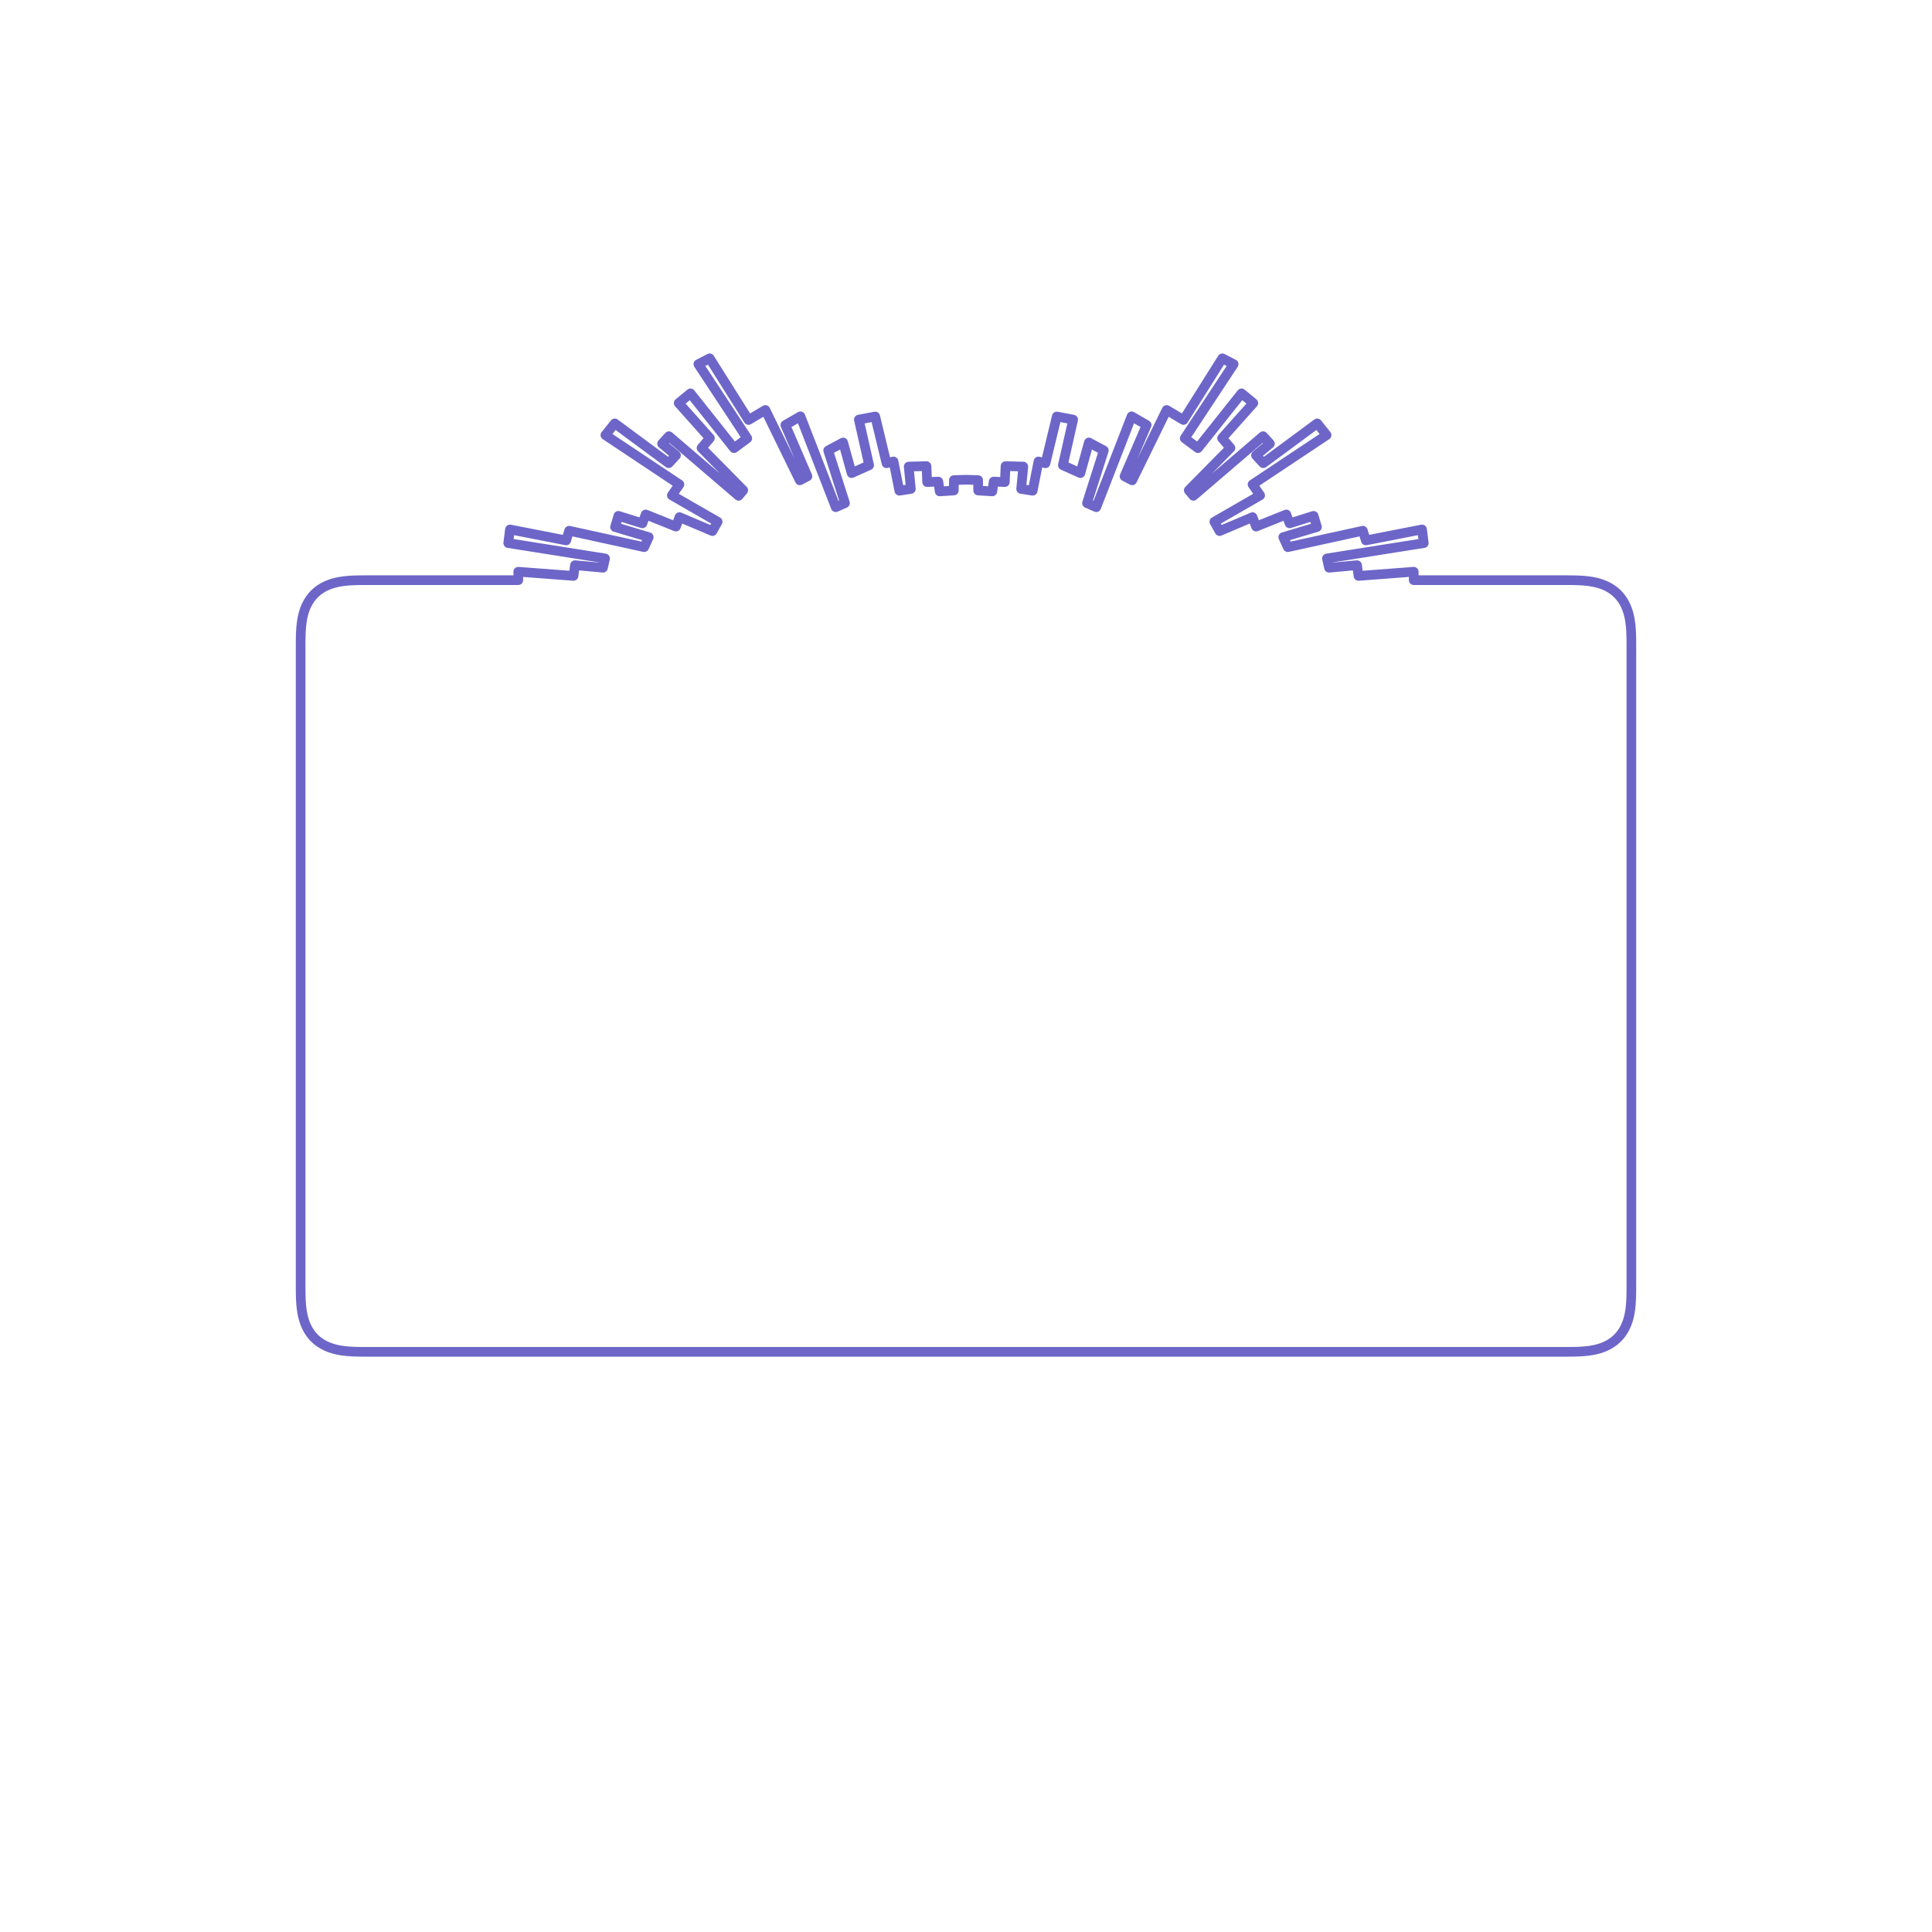 <?xml version="1.0" encoding="UTF-8" standalone="no"?>
<!-- Generator: Blender, SVG Export for Grease Pencil - v2.0 -->

<svg
   version="1.0"
   x="0px"
   y="0px"
   width="1080px"
   height="1080px"
   viewBox="0 0 1080 1080"
   id="svg1"
   sodipodi:docname="baroque frame.svg"
   inkscape:version="1.4 (86a8ad7, 2024-10-11)"
   xmlns:inkscape="http://www.inkscape.org/namespaces/inkscape"
   xmlns:sodipodi="http://sodipodi.sourceforge.net/DTD/sodipodi-0.dtd"
   xmlns="http://www.w3.org/2000/svg"
   xmlns:svg="http://www.w3.org/2000/svg">
  <defs
     id="defs1" />
  <sodipodi:namedview
     id="namedview1"
     pagecolor="#505050"
     bordercolor="#eeeeee"
     borderopacity="1"
     inkscape:showpageshadow="0"
     inkscape:pageopacity="0"
     inkscape:pagecheckerboard="0"
     inkscape:deskcolor="#505050"
     inkscape:zoom="0.31759259"
     inkscape:cx="755.68513"
     inkscape:cy="242.44898"
     inkscape:window-width="1600"
     inkscape:window-height="930"
     inkscape:window-x="-6"
     inkscape:window-y="-6"
     inkscape:window-maximized="1"
     inkscape:current-layer="blender_object_Stroke" />
  <g
     id="blender_frame_28"
     style="fill:#ffffff;fill-opacity:0.253">
    <g
       id="blender_object_Stroke"
       style="fill:#ffffff;fill-opacity:0.253">
      <!--Layer: -->
      <g
         id=""
         style="fill:#6d66c8;fill-opacity:1">
        <path
           d="M540.078,270.876L540.603,270.809L541.105,270.641L541.564,270.378L541.963,270.03L542.287,269.612L542.523,269.138L542.662,268.627L542.699,268.099L542.632,267.574L542.464,267.072L542.201,266.613L541.853,266.214L541.435,265.89L540.961,265.654L540.45,265.515L539.922,265.478L533.142,265.673L532.556,265.755L532.001,265.963L531.505,266.286L531.092,266.71L530.781,267.214L530.587,267.773L530.52,268.361L530.506,271.661L527.621,271.843L527.209,268.838L527.072,268.284L526.823,267.772L526.471,267.323L526.032,266.958L525.527,266.693L524.977,266.541L524.408,266.507L520.867,266.673L520.598,260.441L520.506,259.85L520.287,259.294L519.95,258.8L519.513,258.392L518.997,258.09L518.427,257.909L517.831,257.858L507.896,258.116L507.271,258.206L506.684,258.438L506.167,258.801L505.749,259.274L505.452,259.831L505.292,260.443L505.279,261.074L506.24,271.041L504.876,271.255L502.138,257.435L501.946,256.839L501.622,256.304L501.183,255.857L500.654,255.523L500.061,255.321L499.439,255.26L498.818,255.344L497.545,255.671L491.881,232.188L491.683,231.637L491.371,231.142L490.959,230.725L490.467,230.408L489.918,230.203L489.339,230.122L488.755,230.168L479.598,231.898L479.008,232.081L478.475,232.394L478.027,232.82L477.688,233.337L477.475,233.917L477.4,234.531L477.466,235.145L482.74,258.516L477.823,260.73L473.913,246.616L473.688,246.056L473.345,245.56L472.9,245.153L472.375,244.855L471.798,244.681L471.197,244.639L470.601,244.732L470.04,244.954L461.683,249.413L461.17,249.768L460.752,250.232L460.452,250.779L460.286,251.38L460.262,252.004L460.382,252.616L469.05,279.764L468.678,279.927L449.95,231.739L449.683,231.224L449.312,230.777L448.854,230.421L448.33,230.17L447.765,230.038L447.184,230.029L446.615,230.144L446.084,230.379L437.654,235.243L437.133,235.635L436.72,236.141L436.441,236.732L436.312,237.372L436.34,238.024L436.524,238.65L447.905,265.05L448.301,264.843L430.27,227.979L429.925,227.445L429.465,227.005L428.914,226.686L428.304,226.505L427.669,226.471L427.043,226.587L426.462,226.847L419.307,231.114L398.998,198.859L398.643,198.41L398.202,198.045L397.695,197.782L397.143,197.632L396.572,197.601L396.007,197.691L395.474,197.898L389.145,201.168L388.673,201.479L388.276,201.881L387.971,202.356L387.772,202.885L387.687,203.443L387.72,204.007L387.87,204.552L388.13,205.054L414.072,244.39L410.815,246.805L388.092,218.2L387.66,217.768L387.141,217.443L386.563,217.244L385.955,217.18L385.348,217.254L384.773,217.464L384.26,217.797L377.666,223.234L377.236,223.681L376.92,224.213L376.733,224.804L376.686,225.421L376.78,226.033L377.012,226.608L377.369,227.115L393.275,244.95L390.104,248.681L389.782,249.153L389.567,249.681L389.467,250.244L389.488,250.814L389.629,251.368L389.883,251.879L390.239,252.326L411.836,274.215L412.563,273.346L375.689,241.767L375.2,241.433L374.649,241.214L374.065,241.121L373.473,241.157L372.904,241.321L372.385,241.605L371.94,241.996L368.099,246.2L367.735,246.704L367.497,247.277L367.395,247.89L367.437,248.51L367.619,249.104L367.932,249.641L368.359,250.092L373.979,254.794L373.475,255.337L345.267,234.497L344.757,234.2L344.195,234.021L343.608,233.969L343.023,234.045L342.468,234.247L341.971,234.564L341.554,234.981L336.307,241.539L335.97,242.081L335.769,242.686L335.716,243.322L335.815,243.953L336.058,244.543L336.433,245.059L336.918,245.473L376.027,271.511L373.349,275.369L373.05,275.932L372.891,276.548L372.881,277.185L373.021,277.807L373.302,278.378L373.709,278.868L374.22,279.249L397.517,292.667L397.075,293.461L380.877,286.587L380.28,286.412L379.659,286.378L379.047,286.486L378.475,286.732L377.976,287.103L377.574,287.578L377.291,288.132L376.29,290.828L361.939,285.076L361.344,284.914L360.728,284.891L360.123,285.007L359.56,285.258L359.069,285.631L358.675,286.104L358.398,286.655L357.461,289.218L346.479,285.785L345.88,285.67L345.271,285.692L344.682,285.851L344.143,286.138L343.683,286.538L343.325,287.031L343.086,287.592L341.225,293.841L341.119,294.436L341.147,295.039L341.309,295.621L341.596,296.152L341.994,296.606L342.482,296.961L343.038,297.198L358.923,301.96L358.56,302.758L318.726,294.036L318.156,293.973L317.585,294.032L317.04,294.211L316.545,294.501L316.122,294.889L315.791,295.357L315.566,295.885L314.619,298.988L285.589,293.309L284.961,293.261L284.338,293.36L283.756,293.6L283.245,293.969L282.834,294.447L282.544,295.006L282.392,295.618L281.421,303.253L281.411,303.846L281.531,304.427L281.775,304.967L282.131,305.441L282.581,305.827L283.105,306.104L283.677,306.261L334.97,314.386L334.953,314.461L321.656,313.244L321.068,313.254L320.496,313.392L319.968,313.65L319.508,314.016L319.138,314.474L318.876,315L318.734,315.571L318.264,319.057L289.907,316.909L289.271,316.936L288.659,317.111L288.105,317.425L287.64,317.859L287.29,318.39L287.073,318.989L287.003,319.621L287.018,321.618L207.976,321.618L205.748,321.618L203.516,321.622L201.275,321.639L199.024,321.682L196.763,321.767L194.496,321.911L192.231,322.133L189.977,322.451L187.743,322.882L185.544,323.442L183.394,324.144L181.308,324.998L179.303,326.013L177.397,327.191L175.605,328.531L173.944,330.029L172.427,331.677L171.065,333.46L169.864,335.365L168.827,337.374L167.951,339.469L167.23,341.634L166.655,343.85L166.212,346.103L165.885,348.379L165.656,350.666L165.508,352.954L165.421,355.236L165.377,357.507L165.36,359.763L165.356,362.006L165.355,364.238L165.355,715.761L165.356,717.99L165.36,720.221L165.377,722.462L165.42,724.714L165.505,726.975L165.649,729.241L165.871,731.506L166.189,733.761L166.62,735.994L167.18,738.193L167.881,740.344L168.736,742.43L169.75,744.434L170.928,746.341L172.269,748.133L173.767,749.794L175.414,751.31L177.198,752.673L179.102,753.874L181.111,754.911L183.207,755.787L185.371,756.507L187.588,757.083L189.841,757.526L192.117,757.853L194.404,758.081L196.692,758.229L198.974,758.316L201.244,758.36L203.501,758.378L205.743,758.382L207.976,758.382L540,758.382L872.024,758.382L874.252,758.382L876.484,758.378L878.725,758.361L880.976,758.318L883.237,758.233L885.504,758.089L887.769,757.867L890.023,757.549L892.257,757.118L894.456,756.558L896.606,755.856L898.692,755.001L900.697,753.987L902.603,752.809L904.395,751.469L906.056,749.971L907.573,748.323L908.935,746.54L910.136,744.635L911.173,742.626L912.049,740.531L912.77,738.366L913.345,736.15L913.788,733.897L914.116,731.621L914.344,729.334L914.492,727.046L914.579,724.764L914.623,722.493L914.64,720.237L914.644,717.994L914.645,715.762L914.645,364.239L914.644,362.01L914.64,359.778L914.623,357.538L914.58,355.286L914.495,353.025L914.351,350.759L914.129,348.494L913.811,346.239L913.38,344.006L912.82,341.807L912.119,339.656L911.264,337.57L910.25,335.566L909.072,333.659L907.731,331.867L906.233,330.206L904.586,328.69L902.802,327.327L900.898,326.126L898.889,325.089L896.793,324.213L894.629,323.493L892.412,322.917L890.159,322.474L887.883,322.147L885.596,321.919L883.308,321.771L881.026,321.684L878.756,321.64L876.499,321.622L874.257,321.618L872.024,321.618L792.982,321.618L792.997,319.621L792.927,318.989L792.71,318.39L792.36,317.859L791.895,317.425L791.341,317.111L790.729,316.936L790.093,316.909L761.736,319.057L761.266,315.571L761.124,315L760.862,314.474L760.492,314.016L760.032,313.65L759.504,313.392L758.932,313.254L758.344,313.244L745.047,314.461L745.03,314.386L796.323,306.261L796.895,306.104L797.419,305.827L797.869,305.441L798.225,304.967L798.469,304.427L798.589,303.846L798.579,303.253L797.608,295.618L797.456,295.006L797.166,294.447L796.755,293.969L796.244,293.6L795.662,293.36L795.039,293.261L794.411,293.309L765.381,298.988L764.434,295.885L764.209,295.357L763.878,294.889L763.455,294.501L762.96,294.211L762.415,294.032L761.844,293.973L761.274,294.036L721.44,302.758L721.077,301.96L736.962,297.198L737.518,296.961L738.006,296.606L738.404,296.152L738.691,295.621L738.853,295.039L738.881,294.436L738.775,293.841L736.914,287.592L736.675,287.031L736.317,286.538L735.857,286.138L735.318,285.851L734.729,285.692L734.12,285.67L733.521,285.785L722.539,289.218L721.602,286.655L721.325,286.104L720.931,285.631L720.44,285.258L719.877,285.007L719.272,284.891L718.656,284.914L718.061,285.076L703.71,290.828L702.709,288.132L702.426,287.578L702.024,287.103L701.525,286.732L700.953,286.486L700.341,286.378L699.72,286.412L699.123,286.587L682.925,293.461L682.483,292.667L705.78,279.249L706.291,278.868L706.698,278.378L706.979,277.807L707.119,277.185L707.109,276.548L706.95,275.932L706.651,275.369L703.973,271.511L743.082,245.473L743.567,245.059L743.942,244.543L744.185,243.953L744.283,243.322L744.231,242.686L744.03,242.081L743.693,241.539L738.446,234.981L738.029,234.564L737.532,234.247L736.977,234.045L736.392,233.969L735.805,234.021L735.243,234.2L734.733,234.497L706.525,255.337L706.021,254.794L711.64,250.092L712.068,249.641L712.381,249.104L712.563,248.51L712.605,247.89L712.503,247.277L712.264,246.704L711.901,246.2L708.06,241.996L707.615,241.605L707.096,241.321L706.527,241.157L705.935,241.121L705.351,241.214L704.8,241.433L704.311,241.767L667.437,273.346L668.164,274.215L689.761,252.326L690.117,251.879L690.371,251.368L690.511,250.814L690.533,250.244L690.433,249.681L690.218,249.153L689.896,248.681L686.725,244.95L702.631,227.115L702.988,226.608L703.22,226.033L703.314,225.421L703.267,224.804L703.08,224.213L702.764,223.681L702.334,223.234L695.74,217.797L695.227,217.464L694.652,217.254L694.045,217.18L693.437,217.244L692.859,217.443L692.34,217.768L691.908,218.2L669.185,246.805L665.928,244.39L691.87,205.054L692.13,204.552L692.28,204.007L692.313,203.443L692.228,202.885L692.029,202.356L691.724,201.881L691.327,201.479L690.855,201.168L684.526,197.898L683.993,197.691L683.429,197.601L682.857,197.632L682.305,197.782L681.798,198.045L681.357,198.41L681.002,198.859L660.693,231.114L653.538,226.847L652.957,226.587L652.331,226.471L651.696,226.505L651.086,226.686L650.535,227.005L650.075,227.445L649.73,227.979L631.699,264.843L632.095,265.05L643.476,238.65L643.66,238.024L643.688,237.372L643.559,236.732L643.28,236.141L642.867,235.635L642.346,235.243L633.916,230.379L633.385,230.144L632.816,230.029L632.235,230.038L631.67,230.17L631.146,230.421L630.688,230.777L630.317,231.224L630.05,231.739L611.323,279.927L610.95,279.764L619.618,252.616L619.738,252.004L619.714,251.38L619.548,250.779L619.248,250.232L618.83,249.768L618.317,249.413L609.96,244.954L609.399,244.732L608.804,244.639L608.202,244.681L607.625,244.855L607.1,245.153L606.655,245.56L606.312,246.056L606.087,246.616L602.177,260.73L597.26,258.516L602.534,235.145L602.6,234.531L602.525,233.917L602.312,233.337L601.973,232.82L601.525,232.394L600.992,232.081L600.402,231.898L591.245,230.168L590.661,230.122L590.082,230.203L589.533,230.408L589.041,230.725L588.63,231.142L588.317,231.637L588.119,232.188L582.455,255.671L581.182,255.344L580.561,255.26L579.939,255.321L579.346,255.523L578.817,255.857L578.378,256.304L578.054,256.839L577.862,257.435L575.125,271.255L573.76,271.041L574.721,261.074L574.708,260.443L574.548,259.831L574.251,259.274L573.833,258.801L573.316,258.438L572.729,258.206L572.104,258.116L562.169,257.858L561.573,257.909L561.003,258.09L560.487,258.392L560.05,258.8L559.713,259.294L559.494,259.85L559.402,260.441L559.133,266.673L555.592,266.507L555.023,266.541L554.473,266.693L553.968,266.958L553.529,267.323L553.177,267.772L552.928,268.284L552.791,268.838L552.379,271.843L549.494,271.661L549.48,268.361L549.413,267.773L549.219,267.214L548.908,266.71L548.495,266.286L547.999,265.963L547.444,265.755L546.858,265.673L540.078,265.478L539.55,265.515L539.039,265.654L538.565,265.89L538.147,266.214L537.799,266.613L537.536,267.072L537.368,267.574L537.301,268.099L537.338,268.627L537.477,269.138L537.713,269.612L538.037,270.03L538.436,270.378L538.895,270.641L539.397,270.809L539.922,270.876L544.091,270.996L544.105,274.209L544.17,274.784L544.355,275.333L544.654,275.829L545.051,276.25L545.529,276.577L546.065,276.794L546.636,276.892L554.545,277.39L555.121,277.364L555.678,277.217L556.192,276.955L556.638,276.59L556.996,276.138L557.25,275.621L557.389,275.061L557.806,272.017L561.587,272.193L562.192,272.154L562.773,271.98L563.3,271.681L563.747,271.272L564.092,270.774L564.317,270.211L564.411,269.613L564.682,263.325L569.068,263.439L568.14,273.056L568.147,273.638L568.278,274.205L568.528,274.731L568.885,275.191L569.332,275.563L569.848,275.832L570.41,275.983L576.852,276.991L577.44,277.018L578.021,276.917L578.565,276.692L579.048,276.354L579.446,275.92L579.741,275.41L579.918,274.848L582.604,261.284L583.767,261.583L584.371,261.666L584.979,261.612L585.559,261.423L586.082,261.109L586.521,260.685L586.853,260.173L587.063,259.6L592.766,235.951L596.651,236.685L591.507,259.478L591.441,260.089L591.515,260.7L591.725,261.278L592.06,261.793L592.504,262.22L593.032,262.534L602.83,266.946L603.382,267.126L603.96,267.184L604.537,267.117L605.086,266.928L605.582,266.627L606.002,266.226L606.327,265.744L606.541,265.205L610.391,251.305L613.79,253.118L605.067,280.437L604.944,281.084L604.982,281.741L605.178,282.37L605.52,282.932L605.987,283.395L606.553,283.731L611.733,286.005L612.326,286.187L612.946,286.23L613.559,286.129L614.133,285.891L614.637,285.528L615.045,285.06L615.335,284.511L633.943,236.629L637.565,238.719L626.145,265.212L625.974,265.762L625.925,266.336L625.998,266.907L626.19,267.449L626.493,267.939L626.893,268.353L627.372,268.673L631.653,270.914L632.227,271.135L632.836,271.221L633.448,271.167L634.033,270.975L634.559,270.656L634.999,270.227L635.33,269.708L653.292,232.987L660.19,237.101L660.732,237.348L661.315,237.47L661.91,237.461L662.489,237.322L663.023,237.06L663.487,236.687L663.858,236.221L684.251,203.834L685.709,204.587L660.013,243.55L659.746,244.07L659.597,244.634L659.573,245.217L659.675,245.791L659.897,246.331L660.231,246.81L660.659,247.206L668.066,252.698L668.578,252.996L669.141,253.176L669.731,253.228L670.318,253.151L670.874,252.948L671.372,252.628L671.788,252.208L694.426,223.712L696.733,225.615L681.13,243.11L680.762,243.638L680.53,244.238L680.446,244.875L680.515,245.515L680.733,246.12L681.088,246.656L684.18,250.294L662.595,272.17L662.191,272.695L661.928,273.302L661.82,273.956L661.874,274.616L662.088,275.243L662.447,275.799L665.05,278.907L665.491,279.326L666.014,279.636L666.594,279.821L667.201,279.872L667.804,279.785L668.372,279.565L668.876,279.224L705.837,247.569L706.012,247.76L700.375,252.477L699.946,252.931L699.633,253.471L699.451,254.068L699.412,254.691L699.517,255.307L699.761,255.882L700.13,256.385L704.211,260.779L704.711,261.202L705.299,261.491L705.938,261.63L706.593,261.612L707.224,261.436L707.793,261.114L735.853,240.383L737.636,242.612L698.689,268.542L698.221,268.936L697.854,269.426L697.607,269.986L697.492,270.587L697.516,271.199L697.677,271.789L697.967,272.329L700.54,276.035L677.481,289.316L676.999,289.671L676.606,290.123L676.323,290.651L676.163,291.228L676.134,291.827L676.238,292.417L676.47,292.969L679.387,298.208L679.775,298.739L680.279,299.161L680.87,299.448L681.513,299.585L682.169,299.561L682.801,299.38L698.631,292.662L699.613,295.305L699.892,295.852L700.286,296.323L700.777,296.692L701.339,296.941L701.942,297.056L702.556,297.032L703.149,296.87L717.486,291.124L718.351,293.49L718.611,294.016L718.978,294.473L719.436,294.84L719.962,295.1L720.531,295.24L721.117,295.253L721.693,295.14L732.52,291.756L732.83,292.799L716.565,297.675L716.036,297.898L715.565,298.228L715.175,298.65L714.883,299.145L714.702,299.69L714.641,300.261L714.702,300.833L714.882,301.378L717.426,306.979L717.74,307.503L718.163,307.943L718.675,308.276L719.248,308.486L719.854,308.562L720.462,308.5L759.996,299.843L760.928,302.894L761.195,303.495L761.601,304.015L762.12,304.42L762.722,304.688L763.371,304.802L764.028,304.755L792.615,299.163L792.892,301.337L741.345,309.502L740.74,309.672L740.191,309.977L739.727,310.402L739.373,310.922L739.15,311.509L739.068,312.133L739.133,312.758L740.295,317.956L740.511,318.566L740.866,319.107L741.34,319.549L741.905,319.865L742.529,320.037L743.176,320.055L756.26,318.857L756.726,322.303L756.865,322.868L757.123,323.391L757.486,323.845L757.939,324.212L758.459,324.472L759.023,324.615L759.605,324.634L787.576,322.515L787.563,324.298L787.626,324.902L787.824,325.477L788.144,325.992L788.572,326.424L789.086,326.748L789.659,326.95L790.263,327.018L872.023,327.018L874.249,327.018L876.466,327.022L878.668,327.039L880.848,327.081L882.998,327.162L885.112,327.297L887.181,327.501L889.196,327.787L891.147,328.166L893.026,328.648L894.823,329.24L896.529,329.945L898.139,330.767L899.644,331.706L901.042,332.762L902.328,333.934L903.5,335.22L904.556,336.618L905.495,338.124L906.317,339.733L907.023,341.44L907.614,343.237L908.096,345.115L908.476,347.067L908.762,349.081L908.966,351.15L909.101,353.264L909.182,355.414L909.223,357.594L909.24,359.796L909.244,362.014L909.245,364.239L909.245,715.761L909.244,717.986L909.24,720.204L909.223,722.406L909.182,724.586L909.101,726.736L908.966,728.85L908.762,730.918L908.476,732.933L908.096,734.885L907.614,736.763L907.023,738.56L906.317,740.267L905.495,741.876L904.556,743.382L903.5,744.78L902.328,746.066L901.042,747.238L899.644,748.294L898.139,749.233L896.529,750.055L894.823,750.76L893.026,751.352L891.147,751.834L889.196,752.213L887.181,752.499L885.112,752.703L882.998,752.838L880.848,752.919L878.668,752.961L876.466,752.978L874.249,752.982L872.023,752.982L540,752.982L207.976,752.982L205.751,752.982L203.534,752.978L201.332,752.961L199.152,752.919L197.002,752.838L194.888,752.703L192.819,752.499L190.804,752.213L188.853,751.834L186.974,751.352L185.177,750.76L183.471,750.055L181.861,749.233L180.356,748.294L178.958,747.238L177.672,746.066L176.5,744.78L175.444,743.382L174.505,741.876L173.683,740.267L172.977,738.56L172.386,736.763L171.904,734.885L171.524,732.933L171.238,730.918L171.034,728.85L170.899,726.736L170.818,724.586L170.777,722.406L170.76,720.204L170.756,717.986L170.755,715.761L170.755,364.239L170.756,362.014L170.76,359.796L170.777,357.594L170.818,355.414L170.899,353.264L171.034,351.15L171.238,349.081L171.524,347.067L171.904,345.115L172.386,343.237L172.977,341.44L173.683,339.733L174.505,338.124L175.444,336.618L176.5,335.22L177.672,333.934L178.958,332.762L180.356,331.706L181.861,330.767L183.471,329.945L185.177,329.24L186.974,328.648L188.853,328.166L190.804,327.787L192.819,327.501L194.888,327.297L197.002,327.162L199.152,327.081L201.332,327.039L203.534,327.022L205.751,327.018L207.976,327.018L289.737,327.018L290.341,326.95L290.914,326.748L291.428,326.424L291.855,325.992L292.176,325.477L292.374,324.902L292.437,324.298L292.424,322.515L320.395,324.634L320.976,324.615L321.541,324.472L322.061,324.212L322.514,323.845L322.877,323.391L323.135,322.868L323.274,322.303L323.74,318.857L336.824,320.055L337.471,320.037L338.095,319.865L338.66,319.549L339.134,319.107L339.489,318.566L339.705,317.956L340.867,312.758L340.932,312.133L340.85,311.509L340.627,310.922L340.273,310.402L339.809,309.977L339.26,309.672L338.655,309.502L287.108,301.337L287.385,299.163L315.972,304.755L316.629,304.802L317.278,304.688L317.88,304.42L318.399,304.015L318.805,303.495L319.072,302.894L320.004,299.843L359.538,308.5L360.146,308.562L360.752,308.486L361.325,308.276L361.837,307.943L362.26,307.503L362.574,306.979L365.118,301.378L365.298,300.833L365.359,300.261L365.298,299.69L365.117,299.145L364.825,298.65L364.435,298.228L363.964,297.898L363.435,297.675L347.17,292.799L347.48,291.756L358.307,295.14L358.883,295.253L359.469,295.24L360.038,295.1L360.564,294.84L361.022,294.473L361.389,294.016L361.649,293.49L362.514,291.124L376.851,296.87L377.444,297.032L378.058,297.056L378.661,296.941L379.223,296.692L379.714,296.323L380.108,295.852L380.387,295.305L381.369,292.662L397.199,299.38L397.831,299.561L398.488,299.585L399.13,299.448L399.721,299.161L400.226,298.739L400.613,298.208L403.53,292.969L403.762,292.417L403.866,291.827L403.837,291.228L403.677,290.651L403.394,290.123L403.001,289.671L402.519,289.316L379.46,276.035L382.033,272.329L382.323,271.789L382.484,271.199L382.508,270.587L382.393,269.986L382.146,269.426L381.779,268.936L381.311,268.542L342.364,242.612L344.147,240.383L372.207,261.114L372.776,261.436L373.407,261.612L374.062,261.63L374.702,261.491L375.289,261.202L375.789,260.779L379.87,256.385L380.239,255.882L380.483,255.307L380.588,254.691L380.549,254.068L380.367,253.471L380.054,252.931L379.625,252.477L373.988,247.76L374.163,247.569L411.124,279.224L411.628,279.565L412.196,279.785L412.799,279.872L413.405,279.821L413.986,279.636L414.509,279.326L414.95,278.907L417.553,275.799L417.912,275.243L418.126,274.616L418.18,273.956L418.072,273.302L417.809,272.695L417.405,272.17L395.82,250.294L398.912,246.656L399.267,246.12L399.485,245.515L399.554,244.875L399.47,244.238L399.238,243.638L398.87,243.11L383.267,225.615L385.574,223.712L408.212,252.208L408.628,252.628L409.126,252.948L409.682,253.151L410.269,253.228L410.859,253.176L411.423,252.996L411.934,252.698L419.341,247.206L419.769,246.81L420.103,246.331L420.325,245.791L420.427,245.217L420.403,244.634L420.254,244.07L419.987,243.55L394.291,204.587L395.749,203.834L416.142,236.221L416.513,236.687L416.977,237.06L417.511,237.322L418.09,237.461L418.685,237.47L419.268,237.348L419.81,237.101L426.708,232.987L444.67,269.708L445.001,270.227L445.441,270.656L445.967,270.975L446.552,271.167L447.164,271.221L447.773,271.135L448.347,270.914L452.628,268.673L453.107,268.353L453.507,267.939L453.81,267.449L454.002,266.907L454.075,266.336L454.026,265.762L453.855,265.212L442.434,238.719L446.057,236.629L464.665,284.511L464.955,285.06L465.363,285.528L465.867,285.891L466.441,286.129L467.054,286.23L467.674,286.188L468.267,286.005L473.447,283.731L474.013,283.395L474.48,282.932L474.822,282.37L475.018,281.741L475.056,281.084L474.933,280.437L466.21,253.118L469.609,251.305L473.459,265.205L473.673,265.744L473.998,266.226L474.418,266.627L474.914,266.928L475.463,267.117L476.04,267.184L476.618,267.126L477.17,266.946L486.968,262.534L487.496,262.22L487.939,261.793L488.275,261.278L488.485,260.7L488.559,260.089L488.493,259.478L483.349,236.685L487.234,235.951L492.937,259.6L493.147,260.173L493.479,260.685L493.918,261.109L494.441,261.423L495.021,261.612L495.629,261.666L496.233,261.583L497.396,261.284L500.082,274.848L500.259,275.41L500.554,275.92L500.952,276.354L501.435,276.692L501.979,276.917L502.56,277.018L503.148,276.991L509.59,275.983L510.152,275.832L510.668,275.563L511.115,275.191L511.472,274.731L511.722,274.205L511.853,273.638L511.86,273.056L510.932,263.439L515.318,263.325L515.589,269.613L515.683,270.211L515.908,270.774L516.253,271.272L516.7,271.681L517.227,271.98L517.808,272.154L518.413,272.193L522.194,272.017L522.611,275.061L522.75,275.621L523.004,276.138L523.362,276.59L523.808,276.955L524.322,277.217L524.879,277.364L525.455,277.39L533.364,276.892L533.935,276.794L534.471,276.577L534.949,276.25L535.346,275.829L535.645,275.333L535.83,274.784L535.895,274.209L535.909,270.996z"
           fill="#949AAD"
           stroke="none"
           fill-opacity="0.401"
           id="path1"
           style="fill:#6d66c8;fill-opacity:1" />
      </g>
    </g>
  </g>
</svg>
